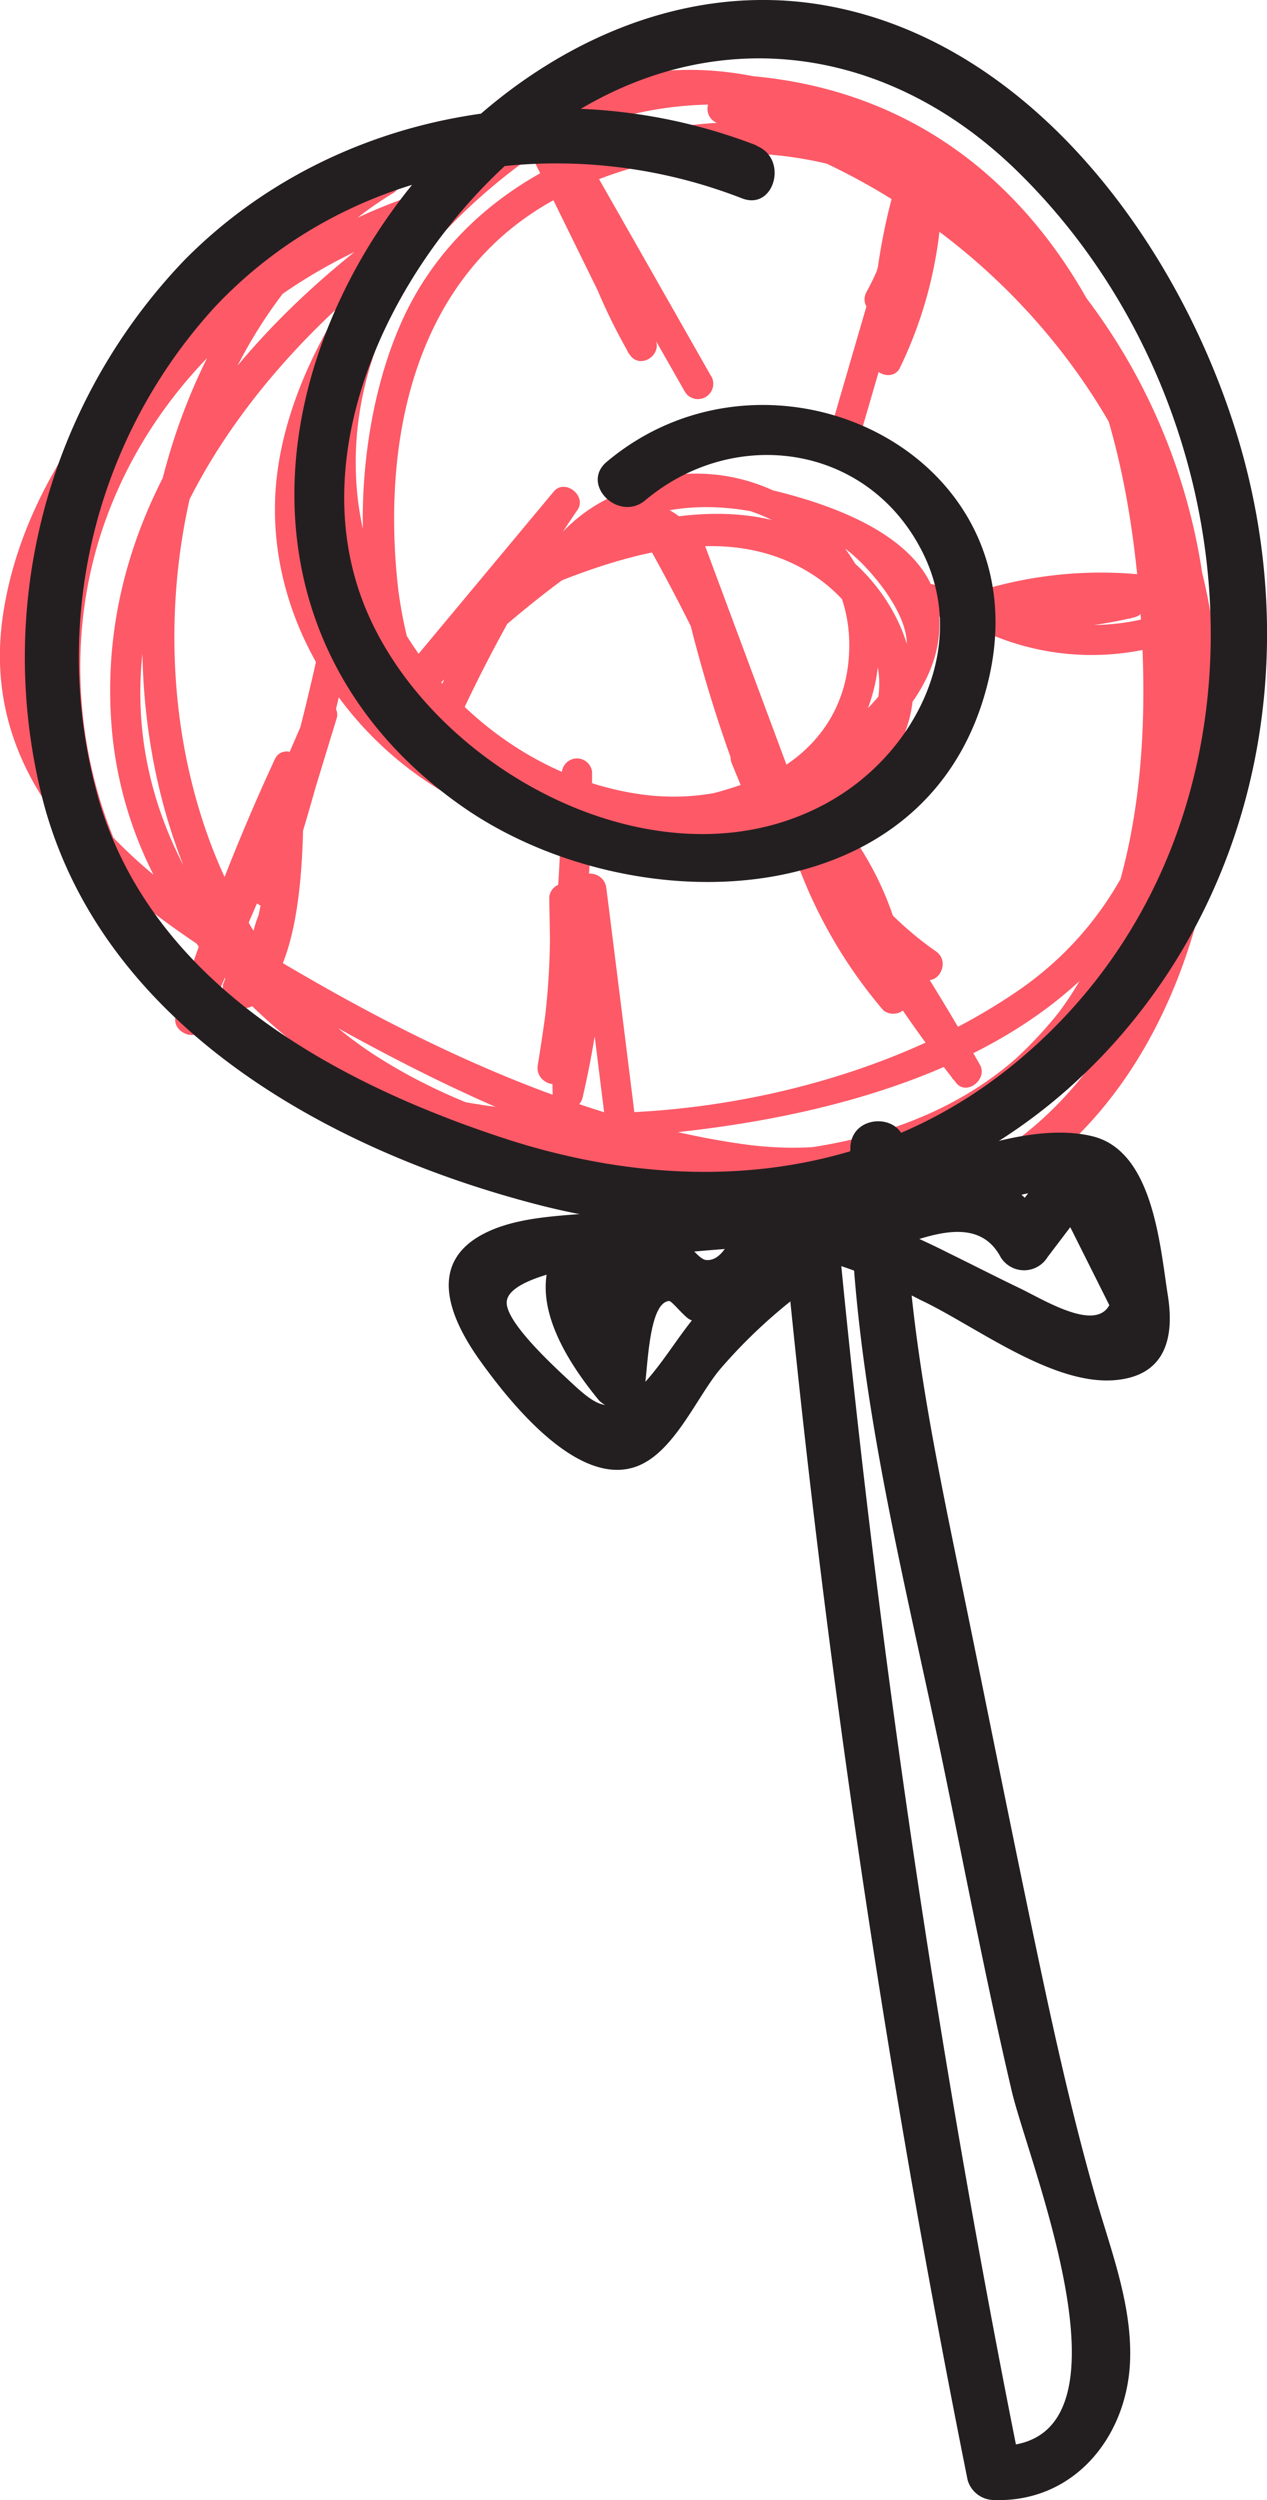 <svg id="Layer_1" data-name="Layer 1" xmlns="http://www.w3.org/2000/svg" viewBox="0 0 78.34 154.53">
  <defs>
    <style>
      .cls-1 {
        fill: #fd5967;
      }

      .cls-2 {
        fill: #231f20;
      }
    </style>
  </defs>
  <title>lolipop</title>
  <g>
    <path class="cls-1" d="M422.63,252.18c5.73-1.73,12.23,1.72,12.33,8.19.1,7-6.55,10.19-12.7,9.4-8.58-1.11-15.74-8.35-17.44-16.74-1.81-9,3.11-18.33,10.84-22.93s17.45-3.65,24.79,1.18c8.45,5.56,11.41,15.58,12.34,25.15.74,7.68.54,16-2.7,23.12-7.33,16.12-31.8,14.65-44.64,6.2-17.07-11.23-15.94-42.77,1.43-53.24l-.95-1.62c-9.78,6.06-21.37,15.48-23.27,27.6s9.17,19.13,18.21,24.31c10,5.72,24.78,13.24,36.59,10.1,11.12-3,17.77-15.2,19.34-25.84a37.35,37.35,0,0,0-9.72-31c-6.61-7-18.12-13.8-28-10-9.16,3.5-18.54,14.43-19.54,24.3s6.43,19.31,16,21.52a24.45,24.45,0,0,0,16.49-2.27c3.92-2,9-6.06,8.47-11.1s-7.73-7.08-11.85-7.9c-5-1-9.93.18-12.75,4.64-.41.65.28,1.68,1,1.38,5.07-2,11.11-3.65,16-.33,2.35,1.59,4.36,4.62,3.83,7.59-.68,3.81-4,5.59-7.5,6.5-4.12,1.08-9.13,1.55-13.24.18-5.79-1.93-8.13-7.8-8.9-13.35C406,248,408,237.76,416.72,233a23.85,23.85,0,0,1,23.7.57c14.8,9.27,21.07,37.15,5.08,48.24-13.41,9.32-38,11.29-50.29-.74-7.16-7-9.59-18.2-6.45-27.64,3.29-9.91,12-17,21.94-19.5l-.72-1.7c-11.35,7.18-21.59,18.55-20.66,32.9.82,12.85,11.26,21.66,22.26,26.62,10.59,4.78,25.53,8.89,35.59.81S459.53,268.8,457,257c-3.26-14.94-15-26.5-29.63-30.52a.93.93,0,0,0-.49,1.8c15.33,4.22,27.11,17.07,29,33s-6.17,35-24.71,33.8c-13.3-.85-29.87-7.9-36.78-19.85-9.37-16.2,3.08-32.89,16.61-41.46a.94.94,0,0,0-.72-1.71c-21,5.35-33.09,31-17.79,48.7,7.5,8.66,19.54,11,30.47,10,10.25-.92,23-4,29.29-12.95,12.08-17.19-.33-47.67-21.71-49.51-9.21-.8-19.13,3.33-23.15,12-3.85,8.32-3.71,22.51,3.51,29.15,6.19,5.7,24,5.55,27.51-3.54,1.59-4.14-.68-8.8-4.12-11.26-5.25-3.75-12.17-2.13-17.68.06l1.06,1.38c3.46-5.47,11.89-4.86,16.84-1.67,1.49,1,4.16,4.1,4,6.2-.09,1.26-1.79,3.22-2.72,4.13a20.54,20.54,0,0,1-7.05,4.24c-8.82,3.28-19.09.82-24.36-7.27C398.53,252.91,402.38,243,409,236a36.16,36.16,0,0,1,9-7.41c5.81-3.05,12.3-1.45,17.85,1.39a35.84,35.84,0,0,1,16.42,45.9c-4.24,9.84-12.49,17-23.7,15.51-9.36-1.28-18.71-5.5-26.84-10.17-9.16-5.25-20-12.3-16.84-24.46,2.73-10.53,13.11-18.76,21.91-24.21a.94.94,0,0,0-.95-1.62c-17.6,10.62-19.83,41.86-3.73,54.8,8.48,6.82,21.09,8.85,31.67,7.51,10.3-1.3,17.06-8,19.68-17.91,5.1-19.25-1.07-48.08-24.79-50-21.13-1.7-34.73,24.52-19.32,40,6.23,6.24,20,10.54,25.71,1.22,5.58-9.07-3.38-19-13-16.12a.94.94,0,0,0,.5,1.81Z" transform="translate(-382.45 -220.65)"/>
    <path class="cls-1" d="M403.35,254.68a144.59,144.59,0,0,1-5.25,20.9l1.8.49,3.36-11c.31-1-1.28-1.7-1.7-.72q-4.08,9.43-8.15,18.85l1.71.73a125.22,125.22,0,0,1,5.95-15.42l-1.74-.48a42.84,42.84,0,0,1-.51,7.32l-.38,1.86a6.59,6.59,0,0,0-.23,4.34c.43-1.13-1.38-1.62-1.8-.5l-.16.41a1,1,0,0,0,.43,1.06l.45.3a.89.89,0,0,0,.94,0c3.43-2.44,3.14-11.06,3.13-14.79,0-.87-1.34-1.34-1.75-.47a130.35,130.35,0,0,0-6.13,15.87c-.31,1,1.28,1.7,1.71.72l8.14-18.85-1.71-.72-3.36,11c-.35,1.15,1.43,1.63,1.8.49a145.81,145.81,0,0,0,5.26-20.89c.2-1.18-1.6-1.68-1.81-.5Z" transform="translate(-382.45 -220.65)"/>
    <path class="cls-1" d="M417.19,268.34a112.61,112.61,0,0,1-1.49,18.15c-.19,1.17,1.58,1.69,1.8.49a48.39,48.39,0,0,0,.78-10.88.94.94,0,0,0-1.87,0l.21,12.19a.94.94,0,0,0,1.84.25,56,56,0,0,0,1.48-13h-1.87q.92,7.29,1.82,14.56c.15,1.18,2,1.19,1.87,0q-.9-7.27-1.82-14.56c-.14-1.15-1.87-1.24-1.87,0a53,53,0,0,1-1.42,12.54l1.84.24-.21-12.19h-1.87a45.86,45.86,0,0,1-.71,10.39l1.8.49a115.21,115.21,0,0,0,1.56-18.64.94.94,0,0,0-1.87,0Z" transform="translate(-382.45 -220.65)"/>
    <path class="cls-1" d="M430.82,271a29.93,29.93,0,0,0,6.25,12.1,1,1,0,0,0,1.6-.66,19.45,19.45,0,0,0-6-13,.94.94,0,0,0-1.47,1.13,82.29,82.29,0,0,0,10.36,17c.67.85,2-.24,1.47-1.13A169,169,0,0,0,433.81,272a.94.94,0,0,0-1.62.94,22.39,22.39,0,0,0,7.19,8.12c1,.69,1.92-.93.94-1.61a20.49,20.49,0,0,1-6.51-7.45l-1.62.94a167.21,167.21,0,0,1,9.18,14.42l1.47-1.13a80,80,0,0,1-10.06-16.65l-1.47,1.13a17.53,17.53,0,0,1,5.49,11.68l1.6-.67a27.85,27.85,0,0,1-5.78-11.27.93.93,0,0,0-1.8.5Z" transform="translate(-382.45 -220.65)"/>
    <path class="cls-1" d="M439.65,258.53a25.25,25.25,0,0,0,13,.26.94.94,0,0,0-.25-1.83l-10.85,0a.94.94,0,0,0,0,1.87,59.32,59.32,0,0,0,12.56-.73c1.14-.19.7-1.72-.24-1.84a25.53,25.53,0,0,0-11.51,1.12,1,1,0,0,0-.23,1.71,16,16,0,0,0,14.66.51c1.1-.5.15-2.11-.94-1.62a14,14,0,0,1-12.77-.51c-.08.57-.15,1.14-.22,1.71a24.48,24.48,0,0,1,11-1c-.09-.61-.17-1.22-.25-1.83a57.36,57.36,0,0,1-12.07.66v1.87l10.85,0c-.09-.62-.17-1.23-.25-1.84a23.26,23.26,0,0,1-12-.27.94.94,0,0,0-.5,1.81Z" transform="translate(-382.45 -220.65)"/>
    <path class="cls-1" d="M435.4,248.37q2.6-8.93,5.21-17.85l-1.84-.25a24.15,24.15,0,0,1-2.3,12.16l1.75.47a35.72,35.72,0,0,1,1.65-11.2l-1.84-.25a16.34,16.34,0,0,1-2,7.24c-.58,1.06,1,2,1.61.94a18.61,18.61,0,0,0,2.27-8.18c.06-1.08-1.53-1.22-1.83-.24a37.38,37.38,0,0,0-1.72,11.69c0,.87,1.33,1.34,1.74.47a26.11,26.11,0,0,0,2.55-13.1.94.94,0,0,0-1.84-.24q-2.6,8.91-5.2,17.84a.93.93,0,0,0,1.8.5Z" transform="translate(-382.45 -220.65)"/>
    <path class="cls-1" d="M426.43,243.92q-3.75-6.6-7.51-13.2a.94.94,0,0,0-1.71.72,36.23,36.23,0,0,0,4.13,11.06c.6,1.06,2.14.13,1.61-.94L416,227.44c-.53-1.08-2.14-.13-1.61.95l6.93,14.11,1.61-.94A34.88,34.88,0,0,1,419,230.94l-1.71.72q3.75,6.6,7.51,13.21a.94.94,0,0,0,1.61-1Z" transform="translate(-382.45 -220.65)"/>
    <path class="cls-1" d="M424.7,252.8c-2-1.89-4.43-.76-6.39.72-4,3-7.76,6.35-11.63,9.51l1.33,1.32,10-12-1.47-1.14a90.62,90.62,0,0,0-7.33,12.94c-.5,1.09,1.11,2,1.62.95a89.67,89.67,0,0,1,7.33-12.94c.59-.87-.79-1.95-1.47-1.13l-10,12a.94.94,0,0,0,1.33,1.32c2-1.67,13-12.47,15.37-10.22.87.82,2.2-.5,1.32-1.33Z" transform="translate(-382.45 -220.65)"/>
    <path class="cls-1" d="M421.81,253.11a120.9,120.9,0,0,1,8,16.76c.43,1.1,2.23.64,1.81-.5l-5.75-15.45a.93.93,0,0,0-1.8.5,87.7,87.7,0,0,0,4.38,15.25l1.81-.49c-.26-.61-.51-1.22-.76-1.83-.46-1.1-2.27-.62-1.8.49l.75,1.83c.46,1.09,2.25.64,1.81-.49a87,87,0,0,1-4.39-15.26l-1.8.5q2.88,7.72,5.74,15.45l1.81-.5a122.68,122.68,0,0,0-8.21-17.2.93.93,0,0,0-1.61.94Z" transform="translate(-382.45 -220.65)"/>
    <path class="cls-2" d="M429.23,229.64c-12-4.66-26.22-2.18-35.37,7.08a35.49,35.49,0,0,0-8.67,33.73c3.77,13.69,17.68,21.37,30.64,24.69,13.19,3.38,26.58.08,35.71-10.25,8.81-10,11.24-23.75,7.67-36.43-3.39-12-12.62-25.15-25.71-27.47-12.28-2.18-23.95,6.41-29.4,16.91-6.12,11.79-4.26,24.79,6.95,32.61,10.44,7.29,29.15,7,32.56-8,3.17-13.94-13.52-21.81-23.64-13.32-1.66,1.39.73,3.76,2.38,2.38,5.49-4.61,13.7-3.49,17.09,3.11,2.95,5.72-.23,12.24-5.39,15.33-10.27,6.14-24.79-1.53-29-11.77-4.3-10.45,2.6-23.05,11-29.32,9.52-7.1,20.92-5.91,29.33,2.34,15.13,14.81,16.81,41.39-.4,55.29-9.17,7.4-20.78,8-31.68,4.35-10.37-3.45-21.28-9.51-24.67-20.58a32.07,32.07,0,0,1,7.1-30.69c8.34-8.88,21.46-11.06,32.6-6.72,2,.78,2.89-2.47.89-3.25Z" transform="translate(-382.45 -220.65)"/>
    <path class="cls-2" d="M430.75,295.25a759.21,759.21,0,0,0,11.53,78.69,1.71,1.71,0,0,0,1.63,1.23c5,.17,8.33-4,8.42-8.81.07-3.47-1.26-6.81-2.19-10.09-1.14-4-2.07-8-2.94-12-1.78-8.28-3.42-16.59-5.12-24.88-1.88-9.21-3.89-18.36-3.68-27.81.05-2.17-3.32-2.17-3.37,0-.29,13.09,3.26,26.05,5.87,38.79,1.33,6.49,2.58,13,4.09,19.45,1,4.42,8.49,22.36-1.08,22l1.62,1.24a750,750,0,0,1-11.41-77.79c-.2-2.14-3.57-2.16-3.37,0Z" transform="translate(-382.45 -220.65)"/>
    <path class="cls-2" d="M433.16,294.05c-4.22.45-8.43.92-12.64,1.44-2.49.31-5.62.2-7.95,1.31-3.85,1.83-2.31,5.38-.33,8.1,1.75,2.42,5.94,7.71,9.56,6.39,2.36-.86,3.77-4.4,5.24-6.09a32.48,32.48,0,0,1,17.32-10.4c1.82-.41,4.06-1.27,5.51.38a16,16,0,0,1,1.35,5.62c-.5,2.49-4,.31-5.68-.51-1.5-.72-3-1.49-4.47-2.21a46.86,46.86,0,0,0-8.13-3.2c-4.49-1.17-11.23-1.83-15,1.58-3.61,3.25-.9,7.77,1.55,10.75a1.69,1.69,0,0,0,2.81-.75c.21-1.23.25-5.29,1.52-5.4.19,0,1,1.07,1.34,1.17a3.2,3.2,0,0,0,3.3-.4c.59-.4.74-1.07,1.21-1.54.29-.53.59-1.06.89-1.59a4.81,4.81,0,0,1,3.9,0c2.7-.11,7.92-4,9.86-.35a1.7,1.7,0,0,0,2.9,0l3.16-4.16h-2.91l3.59,7.17c1,1.94,3.87.24,2.9-1.7q-1.79-3.58-3.58-7.17c-.62-1.25-2.21-.92-2.91,0l-3.15,4.16h2.9a6.47,6.47,0,0,0-7.76-3.48c-1.06.33-1.85,1.29-2.86,1.62-2.84.93-2.32-.29-4.36-.29-1.54,0-2.32,0-3.51,1.1-.92.84-1.36,3-2.59,2.93-.61,0-1.51-1.79-2.61-1.88-4.12-.33-4.07,6.46-4.48,8.9l2.82-.74c-2-2.46-2.36-6.21,1.26-7.09a16.37,16.37,0,0,1,5.88-.18A34.54,34.54,0,0,1,439.37,301c3.37,1.58,8.21,5.37,12.15,4.94,3-.32,3.55-2.62,3.14-5.22-.49-3.08-.9-8.92-4.66-9.84s-9,1.19-12.35,2.59a36,36,0,0,0-11.49,7.73c-1.63,1.64-2.79,4-4.44,5.49s-2.51.75-4.09-.72c-.85-.8-3.89-3.56-3.85-4.83.1-2.91,16.6-3.42,19.38-3.71,2.13-.23,2.15-3.59,0-3.37Z" transform="translate(-382.45 -220.65)"/>
  </g>
</svg>
